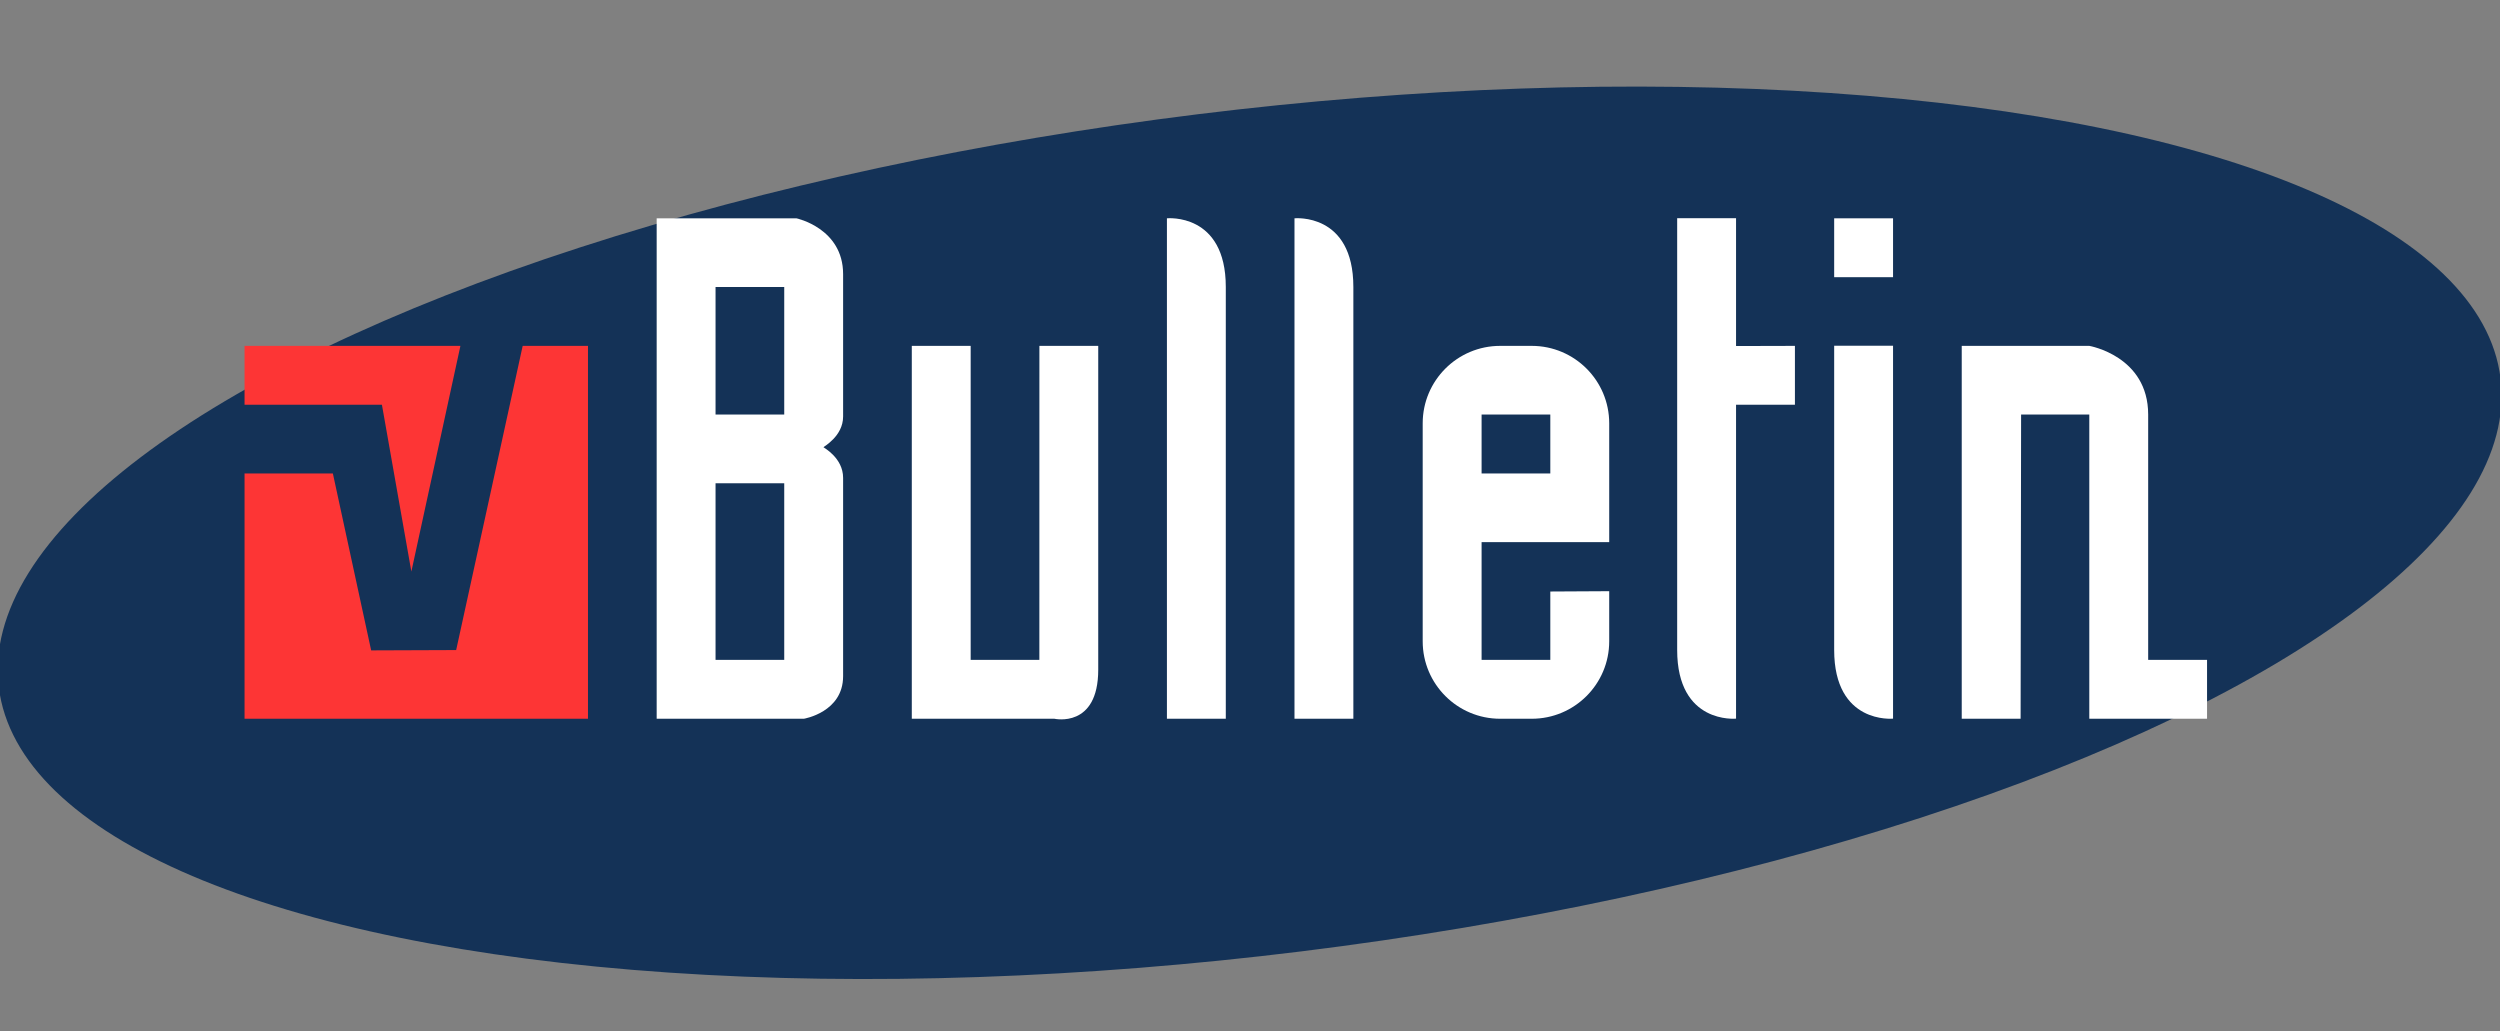 <?xml version="1.0" encoding="UTF-8" standalone="no"?>
<!DOCTYPE svg PUBLIC "-//W3C//DTD SVG 1.1//EN" "http://www.w3.org/Graphics/SVG/1.1/DTD/svg11.dtd">
<svg width="160px" height="66px" viewBox="0 0 160 66" version="1.1" xmlns="http://www.w3.org/2000/svg" xmlns:xlink="http://www.w3.org/1999/xlink" xml:space="preserve" xmlns:serif="http://www.serif.com/" style="fill-rule:evenodd;clip-rule:evenodd;stroke-linejoin:round;stroke-miterlimit:2;">
    <rect x="0" y="0" width="160" height="66" fill="#808080" stroke="none"/>
    <g transform="matrix(0.623,-0.077,0.077,0.623,-3.388,17.205)">
        <ellipse cx="128.5" cy="43" rx="128.5" ry="43" style="fill:rgb(20,50,87);"/>
    </g>
    <g transform="matrix(0.628,0,0,0.628,-2.561,-3.612)">
        <path d="M64,41L57.345,41L50.566,72L41.903,72.033L38,54L29,54.004L29,79L64,79L64,41ZM51,41L29,41L29,47L43,47L46,64L51,41Z" style="fill:rgb(253,53,53);"/>
    </g>
    <g id="Bulletin" transform="matrix(0.628,0,0,0.628,-2.561,-3.612)">
        <path d="M90,33.683C90,29.006 85.242,28 85.242,28L71,28L71,79L86,79C86,79 90,78.344 90,74.662L90,54.45C90,52.403 88,51.361 88,51.331C88,51.27 90,50.222 90,48.199L90,33.683ZM84,35L84,48L77,48L77,35M77,55L84,55L84,73L77,73" style="fill:white;"/>
        <path d="M116,41L110.004,41L110,73L103,73L103,41L97,41L97,79L111.532,79C111.532,79 116,80.01 116,74L116,41Z" style="fill:white;"/>
        <path d="M129,35C129,27.401 123,28 123,28L123,79L129,79L129,35Z" style="fill:white;"/>
        <g transform="matrix(1,0,0,1,13,0)">
            <path d="M129,35C129,27.401 123,28 123,28L123,79L129,79L129,35Z" style="fill:white;"/>
        </g>
        <g transform="matrix(-1,-1.22465e-16,1.22465e-16,-1,320,106.989)">
            <path d="M129,35C129,27.401 123,28 123,28L123,66L129,66L129,35Z" style="fill:white;"/>
        </g>
        <g transform="matrix(-1,-1.22465e-16,1.22465e-16,-1,304,106.989)">
            <path d="M129,35C129,27.401 123,28 123,28L123,59.989L117,59.989L117,65.989L123,65.973L123,79L129,79L129,35Z" style="fill:white;"/>
        </g>
        <rect x="191" y="28" width="6" height="6" style="fill:white;"/>
        <g transform="matrix(1,0,0,1,1,0)">
            <path d="M222,48C222,42.03 216,41 216,41L203,41L203,79L209,79L209.05,48L216,48L216,79L228,79L228,73L222,73L222,48Z" style="fill:white;"/>
        </g>
        <g transform="matrix(1.056,0,0,1,-8.278,0)">
            <path d="M167,48.89C167,44.535 163.651,41 159.526,41L156.474,41C152.349,41 149,44.535 149,48.89L149,71.11C149,75.465 152.349,79 156.474,79L159.526,79C163.651,79 167,75.465 167,71.11L167,66L161.316,66.033L161.316,73L154.684,73L154.684,61L167,61L167,48.89ZM154.684,48L161.316,48L161.316,54L154.684,54" style="fill:white;"/>
        </g>
    </g>
</svg>
